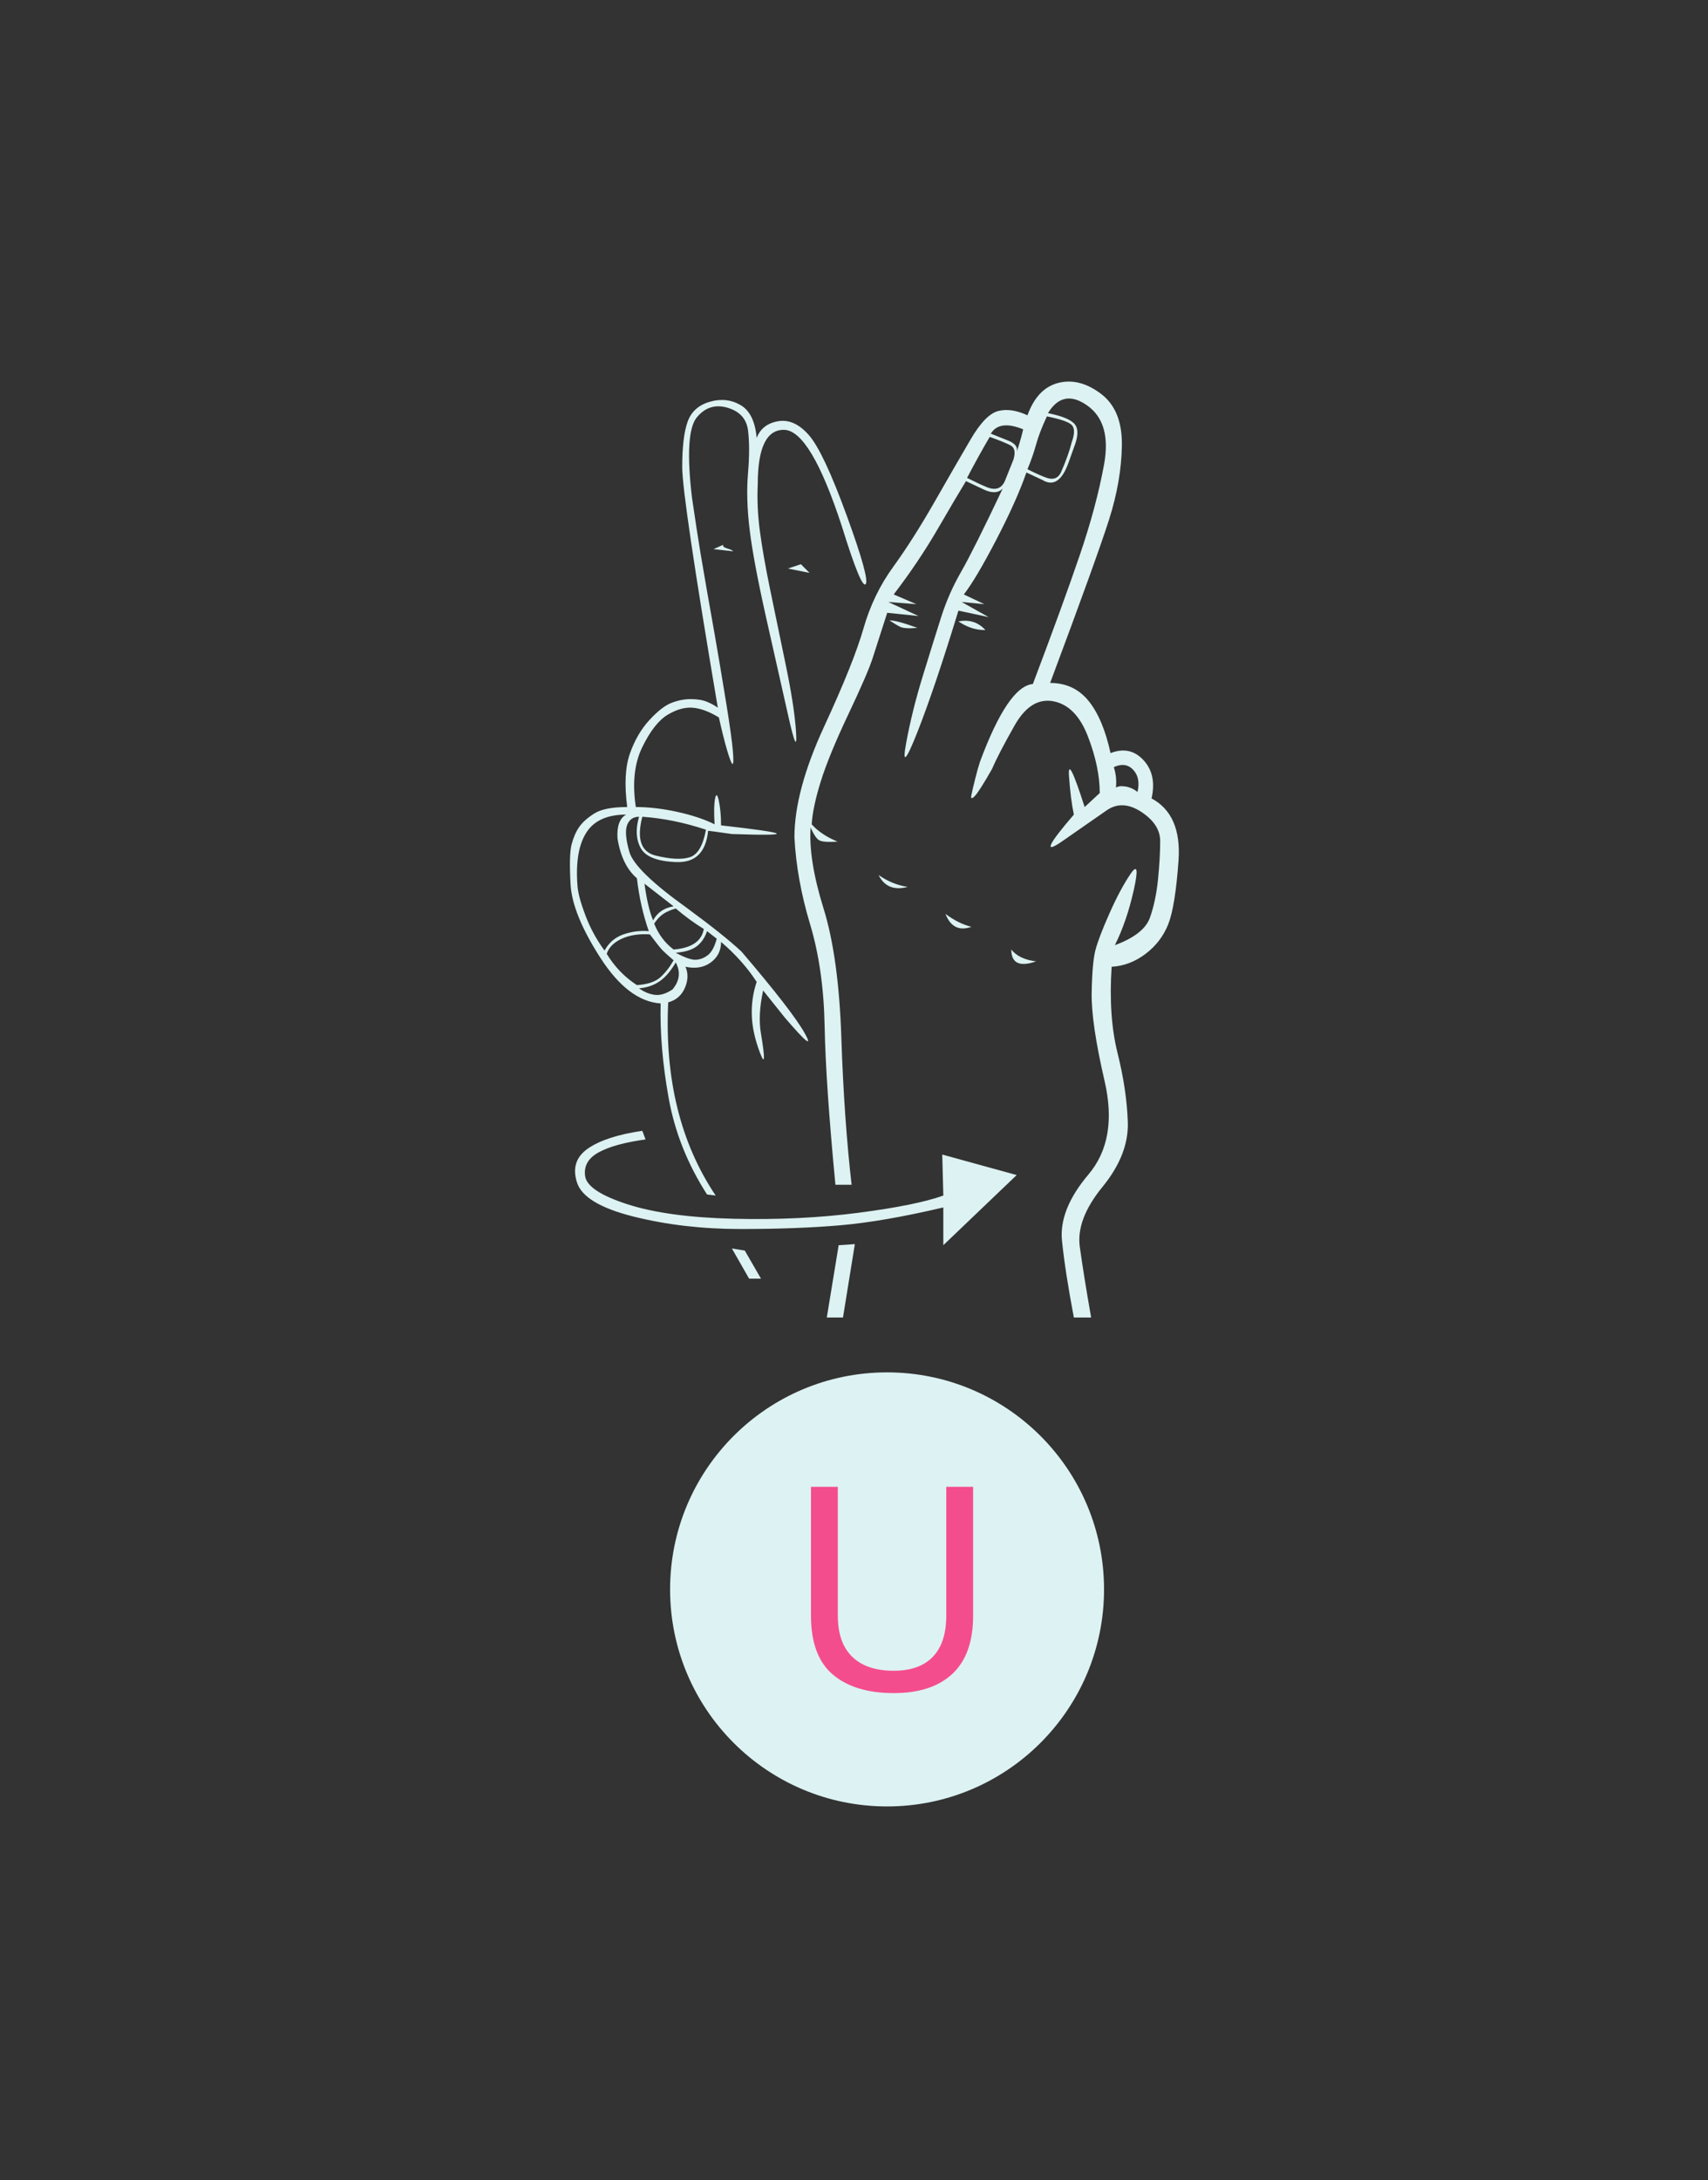<?xml version="1.0" encoding="utf-8"?>
<!-- Generator: Adobe Illustrator 16.0.0, SVG Export Plug-In . SVG Version: 6.00 Build 0)  -->
<!DOCTYPE svg PUBLIC "-//W3C//DTD SVG 1.1//EN" "http://www.w3.org/Graphics/SVG/1.1/DTD/svg11.dtd">
<svg version="1.1" id="Layer_1" xmlns="http://www.w3.org/2000/svg" xmlns:xlink="http://www.w3.org/1999/xlink" x="0px" y="0px"
	 width="768px" height="980px" viewBox="0 -275 768 980" enable-background="new 0 -275 768 980" xml:space="preserve">
<rect x="0" y="-275" width="768" height="980" fill="#333333" stroke="none"/>
<circle fill="#DDF2F2" cx="398.867" cy="439.479" r="97.562"/>
<polyline fill="none" points="235.93,324.557 235.93,-115.292 662.844,-115.292 662.844,324.557 "/>
<g enable-background="new    ">
	<path fill="#DDF2F2" d="M329.077,99.917c-6.792-0.968-10.354-1.456-10.672-1.456c-0.97,9.704-5.746,14.395-14.312,14.068
		c-8.574-0.318-13.91-2.426-16.009-6.307c-2.107-3.88-2.35-8.563-0.728-14.067c-2.592,0-4.366,1.212-5.336,3.638
		c-0.971,2.426-0.652,6.472,0.97,12.128c1.614,5.662,10.346,14.152,26.196,25.468c10.992,8.088,19.08,14.553,24.256,19.404
		c15.198,17.792,24.658,30.002,28.38,36.626c3.714,6.632,0.728,4.292-8.974-7.034l-9.704-12.128
		c-1.622,7.444-1.94,13.91-0.971,19.406c1.94,11.642,1.774,14.476-0.485,8.488c-2.267-5.98-3.48-11.559-3.639-16.736
		c-0.166-5.17,0.562-10.188,2.185-15.04c-4.208-6.464-9.544-12.448-16.01-17.95c0,3.88-1.538,6.958-4.608,9.216
		c-3.078,2.269-6.876,2.912-11.4,1.942c1.288,2.91,1.213,6.063-0.241,9.458c-1.456,3.396-3.964,5.58-7.521,6.548
		c-1.622,34.286,5.496,63.235,21.346,86.836l-3.882-0.482c-8.731-13.584-14.478-27.971-17.222-43.176
		c-2.752-15.2-3.964-29.426-3.638-42.692c-9.702-0.645-18.761-7.521-27.166-20.62c-8.414-13.098-12.856-24.088-13.341-32.988
		c-0.485-8.89-0.325-14.872,0.486-17.95c0.802-3.069,1.94-5.653,3.396-7.762c1.456-2.1,3.714-4.124,6.792-6.063
		c3.069-1.942,8.004-2.91,14.796-2.91c-1.296-10.022-0.895-18.026,1.212-24.015c2.1-5.981,5.01-10.991,8.731-15.04
		c3.715-4.042,7.034-6.623,9.946-7.764c2.912-1.128,5.822-1.698,8.732-1.698c2.909,0,5.336,0.41,7.275,1.212
		c1.94,0.811,3.557,1.698,4.853,2.668c-10.672-63.065-16.008-99.123-16.008-108.184c0-9.05,0.802-15.842,2.424-20.376
		c1.615-4.526,4.928-7.52,9.945-8.974c5.011-1.456,9.62-0.971,13.826,1.456c4.2,2.426,6.624,7.359,7.278,14.796
		c1.614-4.2,4.852-6.708,9.702-7.521c4.852-0.804,9.46,1.296,13.826,6.307c4.365,5.018,10.021,17.062,16.979,36.142
		c6.952,19.086,9.778,29.35,8.49,30.806c-1.296,1.456-4.853-7.193-10.672-25.954c-9.384-28.781-18.034-43.252-25.956-43.418
		c-7.928-0.159-11.884,8.004-11.884,24.5c-0.326,6.792,0,13.826,0.97,21.103c0.97,7.278,2.502,16.01,4.607,26.198
		c2.101,10.188,4.442,21.512,7.036,33.958c2.584,12.454,4.124,22.481,4.608,30.077c0.486,7.604-0.652,5.337-3.396-6.791
		c-2.752-12.127-6.063-26.841-9.945-44.146c-3.881-17.296-6.391-30.638-7.521-40.021c-1.138-9.377-1.38-17.866-0.728-25.469
		c0.644-7.596,0.644-13.985,0-19.164c-0.652-5.17-3.723-8.565-9.219-10.188c-5.502-1.614-10.111-0.16-13.825,4.366
		c-3.723,4.533-4.45,16.493-2.183,35.899c1.614,11,2.91,19.406,3.88,25.227c0.971,5.821,1.94,11.483,2.91,16.979
		c0.97,5.502,2.101,11.886,3.396,19.164c1.288,7.278,3.069,17.874,5.336,31.776c1.616,10.029,2.584,17.062,2.912,21.104
		c0.317,4.046,0.241,5.904-0.244,5.578c-0.484-0.318-1.296-2.426-2.425-6.306c-1.138-3.88-2.35-8.732-3.638-14.553
		c-4.208-2.586-8.088-4.042-11.644-4.367c-3.562-0.318-7.36,0.728-11.4,3.153c-4.048,2.426-7.846,7.276-11.4,14.553
		c-3.562,7.277-4.533,16.252-2.911,26.926c5.821,0,12.044,0.726,18.678,2.182c6.624,1.458,12.204,3.32,16.738,5.58
		c-0.326-5.496-0.244-9.376,0.241-11.642c0.486-2.261,1.047-1.858,1.698,1.212c0.645,3.076,0.97,6.714,0.97,10.914
		C355.919,99.597,357.533,100.887,329.077,99.917z M457.153,253.217l-32.99,31.533v-16.977c-17.79,4.199-33.156,6.867-46.086,8.004
		c-12.939,1.129-27.978,1.697-45.118,1.697c-17.146,0-33.155-1.863-48.027-5.578c-14.881-3.721-23.37-8.814-25.471-15.281
		c-2.105-6.475-0.483-11.561,4.853-15.283c5.336-3.713,13.5-6.381,24.5-8.004l1.456,3.879c-9.384,1.297-16.418,3.238-21.103,5.822
		c-4.691,2.586-6.716,6.139-6.063,10.674c0.644,4.525,6.952,8.73,18.92,12.613c11.962,3.881,27.896,6.062,47.786,6.549
		c19.89,0.482,38.567-0.41,56.031-2.668c17.465-2.268,30.238-4.854,38.326-7.764L423.682,244L457.153,253.217z M259.705,123.688
		c0.318,3.235,1.532,7.604,3.639,13.1c2.1,5.502,4.926,10.672,8.489,15.523c1.94-3.554,4.769-5.979,8.49-7.277
		c3.714-1.29,7.521-1.774,11.4-1.456c-2.593-7.437-4.366-15.358-5.336-23.772c-4.532-3.88-7.444-9.861-8.732-17.949
		c-0.326-5.496,0.97-9.051,3.88-10.675c-7.762,0-13.424,2.269-16.978,6.792C260.35,103.479,258.735,112.045,259.705,123.688z
		 M302.881,156.675c-2.266-1.939-3.88-3.394-4.85-4.366c-0.97-0.97-2.912-3.396-5.822-7.277c-4.85-0.318-9.058,0.326-12.613,1.941
		c-3.562,1.622-5.822,3.881-6.792,6.792c3.554,5.822,8.079,10.515,13.584,14.068c4.852-0.318,8.405-1.532,10.672-3.638
		C299.319,162.095,301.26,159.587,302.881,156.675z M303.852,157.647c-2.267,3.881-4.692,6.717-7.278,8.49
		c-2.592,1.782-5.662,2.834-9.216,3.152c2.258,1.624,4.607,2.594,7.034,2.912c2.426,0.326,5.094-0.486,8.004-2.426
		C305.625,165.895,306.111,161.854,303.852,157.647z M317.436,97.977c-9.704-3.229-19.246-5.17-28.624-5.821
		c-2.592,10.029-0.568,15.85,6.063,17.464c6.624,1.624,11.719,1.866,15.282,0.728C313.713,109.217,316.14,105.093,317.436,97.977z
		 M302.881,132.419l-13.098-10.188c0.97,7.117,2.258,12.613,3.88,16.493C295.605,135.171,298.673,133.074,302.881,132.419z
		 M316.465,142.608c-4.208-2.584-8.414-5.654-12.613-9.217c-2.267,0.652-4.124,1.456-5.58,2.427
		c-1.456,0.97-2.834,2.426-4.124,4.365c1.939,4.853,4.85,8.732,8.731,11.645C310.961,151.181,315.493,148.112,316.465,142.608z
		 M303.852,153.282c4.199,2.266,7.277,3.319,9.218,3.151c1.94-0.157,3.714-0.886,5.336-2.182c1.614-1.29,2.912-3.714,3.88-7.278
		l-4.366-3.396c-0.97,2.91-2.508,5.178-4.607,6.792C311.203,151.994,308.051,152.963,303.852,153.282z M325.197-30.096
		c-0.326,0.651,0.318,1.212,1.94,1.697c1.613,0.484,2.426,0.895,2.426,1.212c-2.912-0.317-5.822-0.644-8.732-0.97L325.197-30.096z
		 M342.178,299.789h-5.336l-7.763-13.584l5.822,0.971L342.178,299.789z M364.007-17.485l-9.703-1.939l5.821-1.94
		C361.415-20.069,362.711-18.773,364.007-17.485z M357.215,101.372c0-13.9,4.442-30.479,13.341-49.725
		c8.892-19.237,14.796-33.957,17.708-44.146s7.352-19.406,13.34-27.652c5.981-8.248,12.204-18.025,18.678-29.35
		c6.466-11.318,11.886-20.694,16.252-28.138c4.366-7.437,8.49-11.643,12.372-12.614c3.88-0.97,8.248-0.318,13.098,1.94
		c2.912-8.08,7.521-12.933,13.826-14.555c6.307-1.614,12.69,0,19.164,4.853c6.466,4.852,9.62,12.613,9.46,23.286
		c-0.166,10.672-2.107,21.832-5.822,33.474C494.909-29.611,486.094-5.189,472.191,32c7.11,0,12.855,2.668,17.222,8.006
		c4.366,5.336,7.679,13.183,9.946,23.528c5.822-2.258,10.748-1.212,14.796,3.154c4.042,4.365,5.255,10.111,3.638,17.222
		c9.051,4.85,13.098,14.149,12.129,27.894c-0.971,13.75-2.512,23.286-4.609,28.624c-2.109,5.336-5.504,9.786-10.189,13.34
		c-4.691,3.562-9.786,5.505-15.281,5.822c-0.971,14.878-0.084,27.818,2.668,38.811c2.744,10.997,4.281,21.346,4.607,31.045
		c0.318,9.703-3.479,19.406-11.399,29.107c-7.929,9.705-11.324,18.678-10.188,26.926c1.128,8.246,2.828,18.838,5.094,31.775h-7.762
		c-2.592-13.582-4.366-25.064-5.336-34.443c-0.97-9.385,2.986-19.33,11.886-29.836c8.893-10.506,11.318-24.498,7.278-41.961
		c-4.048-17.464-5.988-30.722-5.822-39.782c0.16-9.05,0.729-15.441,1.698-19.161c0.97-3.714,3.07-9.219,6.306-16.494
		c3.23-7.278,6.382-13.177,9.46-17.708c3.07-4.526,3.555-2.101,1.456,7.275c-2.105,9.385-4.934,17.633-8.49,24.742
		c8.732-3.228,13.986-7.354,15.766-12.372c1.777-5.01,2.988-10.748,3.639-17.22c0.645-6.466,0.971-12.206,0.971-17.222
		c0-5.013-2.836-9.376-8.49-13.101c-5.662-3.712-10.84-3.956-15.524-0.726c-4.692,3.235-11.324,7.846-19.89,13.826
		c-8.572,5.987-6.876,2.023,5.094-11.887c-0.97-4.525-1.698-10.264-2.184-17.22c-0.486-6.952,1.857-2.344,7.033,13.826l6.792-6.307
		c0-7.764-1.781-16.252-5.336-25.47c-3.563-9.216-8.731-14.468-15.523-15.766c-6.792-1.29-12.614,2.35-17.464,10.916
		c-4.853,8.572-8.248,15.122-10.188,19.646c-3.88,6.792-6.474,10.84-7.762,12.128c-1.296,1.294-1.782,1.137-1.456-0.485
		c0.318-1.614,0.886-4.04,1.698-7.276c0.804-3.229,1.531-5.822,2.182-7.764c8.408-22.632,16.328-34.278,23.772-34.929
		c9.05-23.932,16.084-43.252,21.104-57.974c5.01-14.712,8.648-28.296,10.916-40.75c2.258-12.446-0.242-21.262-7.52-26.439
		c-7.276-5.169-13.183-4.04-17.709,3.396c6.467,1.296,10.507,2.994,12.129,5.094c1.615,2.108,1.455,5.58-0.484,10.431l-2.426,6.792
		c-2.912,8.088-6.792,10.672-11.645,7.762l-7.275-3.396c-2.912,8.414-7.444,18.519-13.584,30.32
		c-6.148,11.811-11,19.975-14.555,24.5l9.219,4.366l-10.188-0.97l12.128,6.792l-13.584-2.912
		c-7.118,23.288-13.266,41.478-18.434,54.578c-5.179,13.098-6.876,14.796-5.095,5.094c1.774-9.704,4.282-19.806,7.521-30.32
		c3.228-10.506,5.979-19.322,8.248-26.439c2.258-7.112,5.252-13.902,8.974-20.376c3.714-6.467,9.946-18.92,18.679-37.354
		c-1.94,1.94-4.692,2.108-8.248,0.486l-8.248-3.882c-2.593,4.207-6.792,11.325-12.614,21.346
		c-5.822,10.03-12.454,19.89-19.89,29.592l10.188,4.366l-12.614-0.97l13.584,6.306l-14.069-1.456
		c-2.91,9.058-5.095,15.85-6.549,20.376c-1.455,4.534-5.094,12.94-10.916,25.228c-5.821,12.295-9.943,22.314-12.369,30.076
		c-2.427,7.765-3.807,14.236-4.124,19.406c2.911,3.236,6.792,5.82,11.644,7.762c-4.534,0.326-7.36,0.084-8.49-0.728
		c-1.136-0.802-2.35-2.668-3.638-5.578c-0.652,9.704,1.29,21.83,5.822,36.384c4.525,14.552,7.193,33.958,8.004,58.214
		c0.804,24.256,2.342,46.254,4.609,65.977h-7.277c-2.91-30.395-4.534-54.167-4.853-71.313c-0.326-17.138-2.508-32.42-6.548-45.844
		C360.201,127.007,357.861,113.986,357.215,101.372z M384.383,284.266l-5.336,32.988h-7.277l5.336-32.504L384.383,284.266z
		 M395.056,118.351c4.199,2.91,8.565,4.692,13.098,5.337C402.007,125.311,397.642,123.53,395.056,118.351z M412.521,7.257
		c-3.88,0.326-6.475,0.166-7.762-0.485c-1.297-0.645-2.91-1.614-4.851-2.91C402.165,3.862,406.373,5,412.521,7.257z
		 M436.777,141.637c-5.502,1.942-9.384,0-11.643-5.819C429.016,138.727,432.896,140.667,436.777,141.637z M443.083,8.227
		c-2.266,0-4.366-0.317-6.306-0.968c-1.94-0.644-3.88-1.616-5.822-2.912C435.808,3.377,439.848,4.671,443.083,8.227z
		 M455.697-68.422c0.97-3.23,0.562-5.336-1.212-6.306c-1.782-0.971-4.935-2.259-9.46-3.881c-3.236,5.502-6.632,11.643-10.188,18.435
		c3.88,1.939,6.624,3.235,8.248,3.88c4.2,1.939,7.11,1.138,8.732-2.426L455.697-68.422z M460.063-82.006
		c-7.118-2.91-11.968-2.258-14.554,1.939l7.277,2.912c3.555,1.296,5.01,3.078,4.366,5.336
		C458.441-75.701,459.411-79.094,460.063-82.006z M465.885,157.164c-7.443,2.592-11.157,0.81-11.157-5.336
		C456.985,154.738,460.707,156.517,465.885,157.164z M481.894-76.184c1.29-3.557,1.372-6.064,0.242-7.521
		c-1.137-1.456-4.935-2.828-11.4-4.124c-2.266,4.853-3.88,9.058-4.85,12.614c-0.971,3.562-2.267,7.277-3.883,11.158
		c3.883,1.939,6.792,3.235,8.732,3.88c2.912,0.97,5.01,0.166,6.306-2.426C479.301-67.771,480.923-72.302,481.894-76.184z
		 M500.813,69.837c0.97,2.912,1.29,5.988,0.97,9.218c0.97-0.644,2.424-0.804,4.366-0.485c1.939,0.325,3.714,1.136,5.336,2.426
		c0.97-4.2,0.318-7.521-1.94-9.946C507.279,68.625,504.369,68.225,500.813,69.837z"/>
</g>
<g enable-background="new    ">
	<path fill="#F44D8D" d="M428.291,477.385c-6.182,5.801-14.987,8.703-26.42,8.703c-11.684,0-20.81-2.775-27.372-8.32
		c-6.563-5.545-9.844-14.375-9.844-26.482v-57.92h12.066v57.92c0,8.127,2.159,14.289,6.478,18.48
		c4.318,4.189,10.542,6.287,18.67,6.287c7.706,0,13.57-2.096,17.592-6.287c4.022-4.193,6.034-10.354,6.034-18.48v-57.92h12.066
		v57.92C437.563,462.885,434.472,471.586,428.291,477.385z"/>
</g>
</svg>
